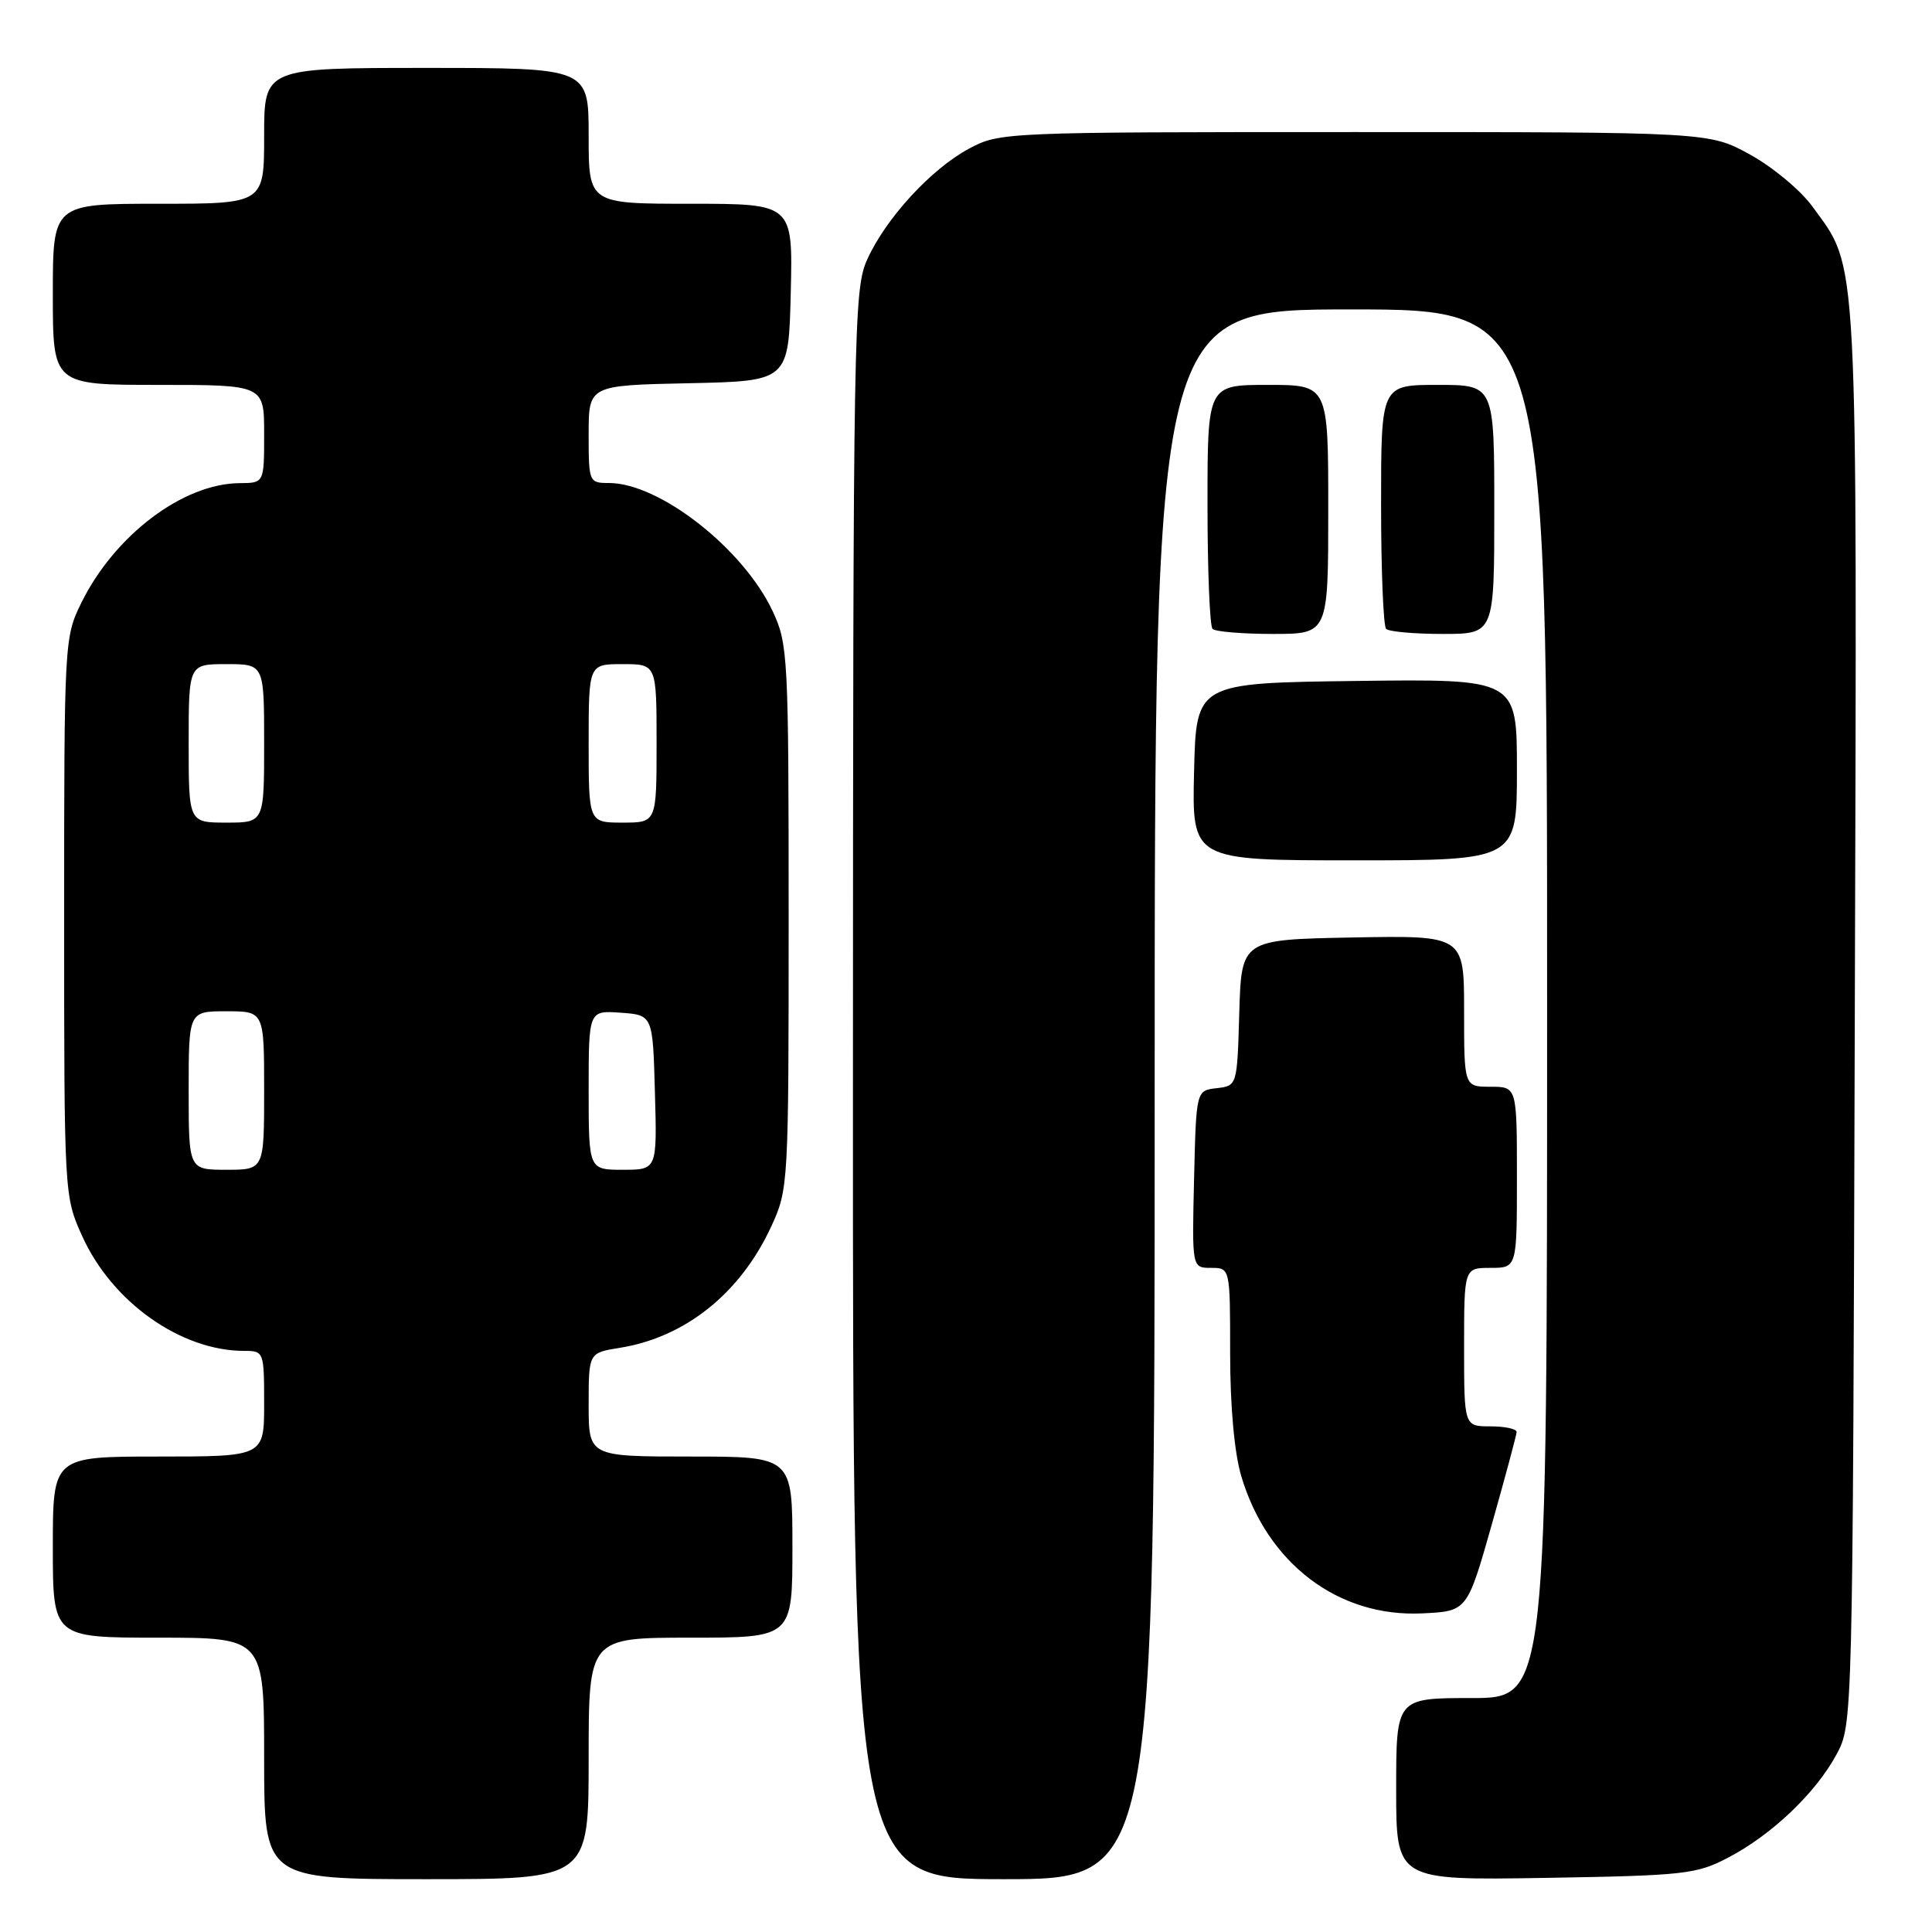 <?xml version="1.0" encoding="UTF-8" standalone="no"?>
<!DOCTYPE svg PUBLIC "-//W3C//DTD SVG 1.1//EN" "http://www.w3.org/Graphics/SVG/1.1/DTD/svg11.dtd" >
<svg xmlns="http://www.w3.org/2000/svg" xmlns:xlink="http://www.w3.org/1999/xlink" version="1.1" viewBox="0 0 256 256">
 <g >
 <path fill="currentColor"
d=" M 78.00 233.00 C 78.00 217.00 78.00 217.00 91.50 217.00 C 105.00 217.00 105.00 217.00 105.00 205.00 C 105.00 193.00 105.00 193.00 91.50 193.00 C 78.00 193.00 78.00 193.00 78.00 186.13 C 78.00 179.26 78.00 179.26 82.09 178.60 C 90.82 177.21 98.12 171.35 102.20 162.50 C 104.47 157.58 104.50 156.96 104.50 121.50 C 104.50 86.96 104.41 85.32 102.39 81.00 C 98.50 72.70 87.39 64.00 80.68 64.00 C 78.05 64.00 78.00 63.88 78.00 57.53 C 78.00 51.06 78.00 51.06 91.25 50.78 C 104.50 50.50 104.50 50.50 104.78 38.75 C 105.06 27.00 105.06 27.00 91.53 27.00 C 78.00 27.00 78.00 27.00 78.00 18.00 C 78.00 9.00 78.00 9.00 56.50 9.00 C 35.00 9.00 35.00 9.00 35.00 18.00 C 35.00 27.00 35.00 27.00 21.00 27.00 C 7.00 27.00 7.00 27.00 7.00 39.00 C 7.00 51.00 7.00 51.00 21.00 51.00 C 35.00 51.00 35.00 51.00 35.00 57.50 C 35.00 64.00 35.00 64.00 31.75 64.02 C 24.25 64.07 15.19 70.92 10.78 79.87 C 8.53 84.44 8.50 85.01 8.50 121.50 C 8.50 158.37 8.51 158.52 10.89 163.79 C 14.84 172.54 23.96 179.00 32.37 179.00 C 34.96 179.00 35.00 179.11 35.00 186.00 C 35.00 193.00 35.00 193.00 21.00 193.00 C 7.00 193.00 7.00 193.00 7.00 205.00 C 7.00 217.00 7.00 217.00 21.00 217.00 C 35.00 217.00 35.00 217.00 35.00 233.00 C 35.00 249.00 35.00 249.00 56.50 249.00 C 78.00 249.00 78.00 249.00 78.00 233.00 Z  M 153.00 145.00 C 153.00 41.00 153.00 41.00 179.00 41.00 C 205.00 41.00 205.00 41.00 205.00 133.00 C 205.00 225.00 205.00 225.00 195.00 225.00 C 185.00 225.00 185.00 225.00 185.00 237.08 C 185.00 249.15 185.00 249.15 204.75 248.83 C 223.22 248.52 224.79 248.35 229.00 246.14 C 234.76 243.13 240.58 237.59 243.33 232.50 C 245.50 228.50 245.50 228.50 245.77 134.57 C 246.07 31.50 246.30 35.85 240.12 27.32 C 238.59 25.22 234.91 22.15 231.92 20.50 C 226.50 17.50 226.50 17.50 179.50 17.50 C 133.13 17.50 132.45 17.53 128.43 19.68 C 123.40 22.37 117.41 28.88 114.92 34.36 C 113.12 38.33 113.04 42.93 113.02 143.75 C 113.00 249.00 113.00 249.00 133.00 249.00 C 153.00 249.00 153.00 249.00 153.00 145.00 Z  M 197.67 202.00 C 199.46 195.68 200.94 190.16 200.96 189.75 C 200.98 189.34 199.43 189.00 197.50 189.00 C 194.00 189.00 194.00 189.00 194.00 178.50 C 194.00 168.00 194.00 168.00 197.50 168.00 C 201.00 168.00 201.00 168.00 201.00 156.00 C 201.00 144.00 201.00 144.00 197.50 144.00 C 194.00 144.00 194.00 144.00 194.00 133.97 C 194.00 123.95 194.00 123.95 179.25 124.22 C 164.50 124.50 164.50 124.50 164.21 134.19 C 163.93 143.87 163.93 143.87 161.21 144.19 C 158.50 144.50 158.50 144.50 158.22 156.25 C 157.94 168.00 157.94 168.00 160.47 168.00 C 163.00 168.00 163.00 168.00 163.00 179.32 C 163.00 186.35 163.56 192.51 164.47 195.58 C 167.91 207.17 177.33 214.32 188.46 213.78 C 194.41 213.50 194.41 213.50 197.67 202.00 Z  M 201.00 101.98 C 201.00 89.96 201.00 89.96 179.75 90.23 C 158.50 90.50 158.50 90.50 158.22 102.25 C 157.94 114.00 157.94 114.00 179.47 114.00 C 201.00 114.00 201.00 114.00 201.00 101.98 Z  M 176.00 67.50 C 176.00 51.00 176.00 51.00 168.00 51.00 C 160.00 51.00 160.00 51.00 160.00 66.83 C 160.00 75.54 160.30 82.97 160.67 83.33 C 161.03 83.70 164.63 84.00 168.67 84.00 C 176.00 84.00 176.00 84.00 176.00 67.50 Z  M 198.00 67.50 C 198.00 51.00 198.00 51.00 190.50 51.00 C 183.00 51.00 183.00 51.00 183.00 66.83 C 183.00 75.54 183.30 82.97 183.67 83.33 C 184.03 83.70 187.41 84.00 191.17 84.00 C 198.00 84.00 198.00 84.00 198.00 67.50 Z  M 25.00 144.50 C 25.00 134.00 25.00 134.00 30.00 134.00 C 35.00 134.00 35.00 134.00 35.00 144.50 C 35.00 155.00 35.00 155.00 30.00 155.00 C 25.00 155.00 25.00 155.00 25.00 144.50 Z  M 78.00 144.44 C 78.00 133.89 78.00 133.89 82.25 134.19 C 86.50 134.50 86.50 134.50 86.78 144.75 C 87.07 155.00 87.07 155.00 82.53 155.00 C 78.00 155.00 78.00 155.00 78.00 144.44 Z  M 25.00 98.50 C 25.00 88.00 25.00 88.00 30.00 88.00 C 35.00 88.00 35.00 88.00 35.00 98.50 C 35.00 109.00 35.00 109.00 30.00 109.00 C 25.00 109.00 25.00 109.00 25.00 98.50 Z  M 78.00 98.50 C 78.00 88.00 78.00 88.00 82.50 88.00 C 87.00 88.00 87.00 88.00 87.00 98.50 C 87.00 109.00 87.00 109.00 82.50 109.00 C 78.00 109.00 78.00 109.00 78.00 98.50 Z "/>
</g>
</svg>